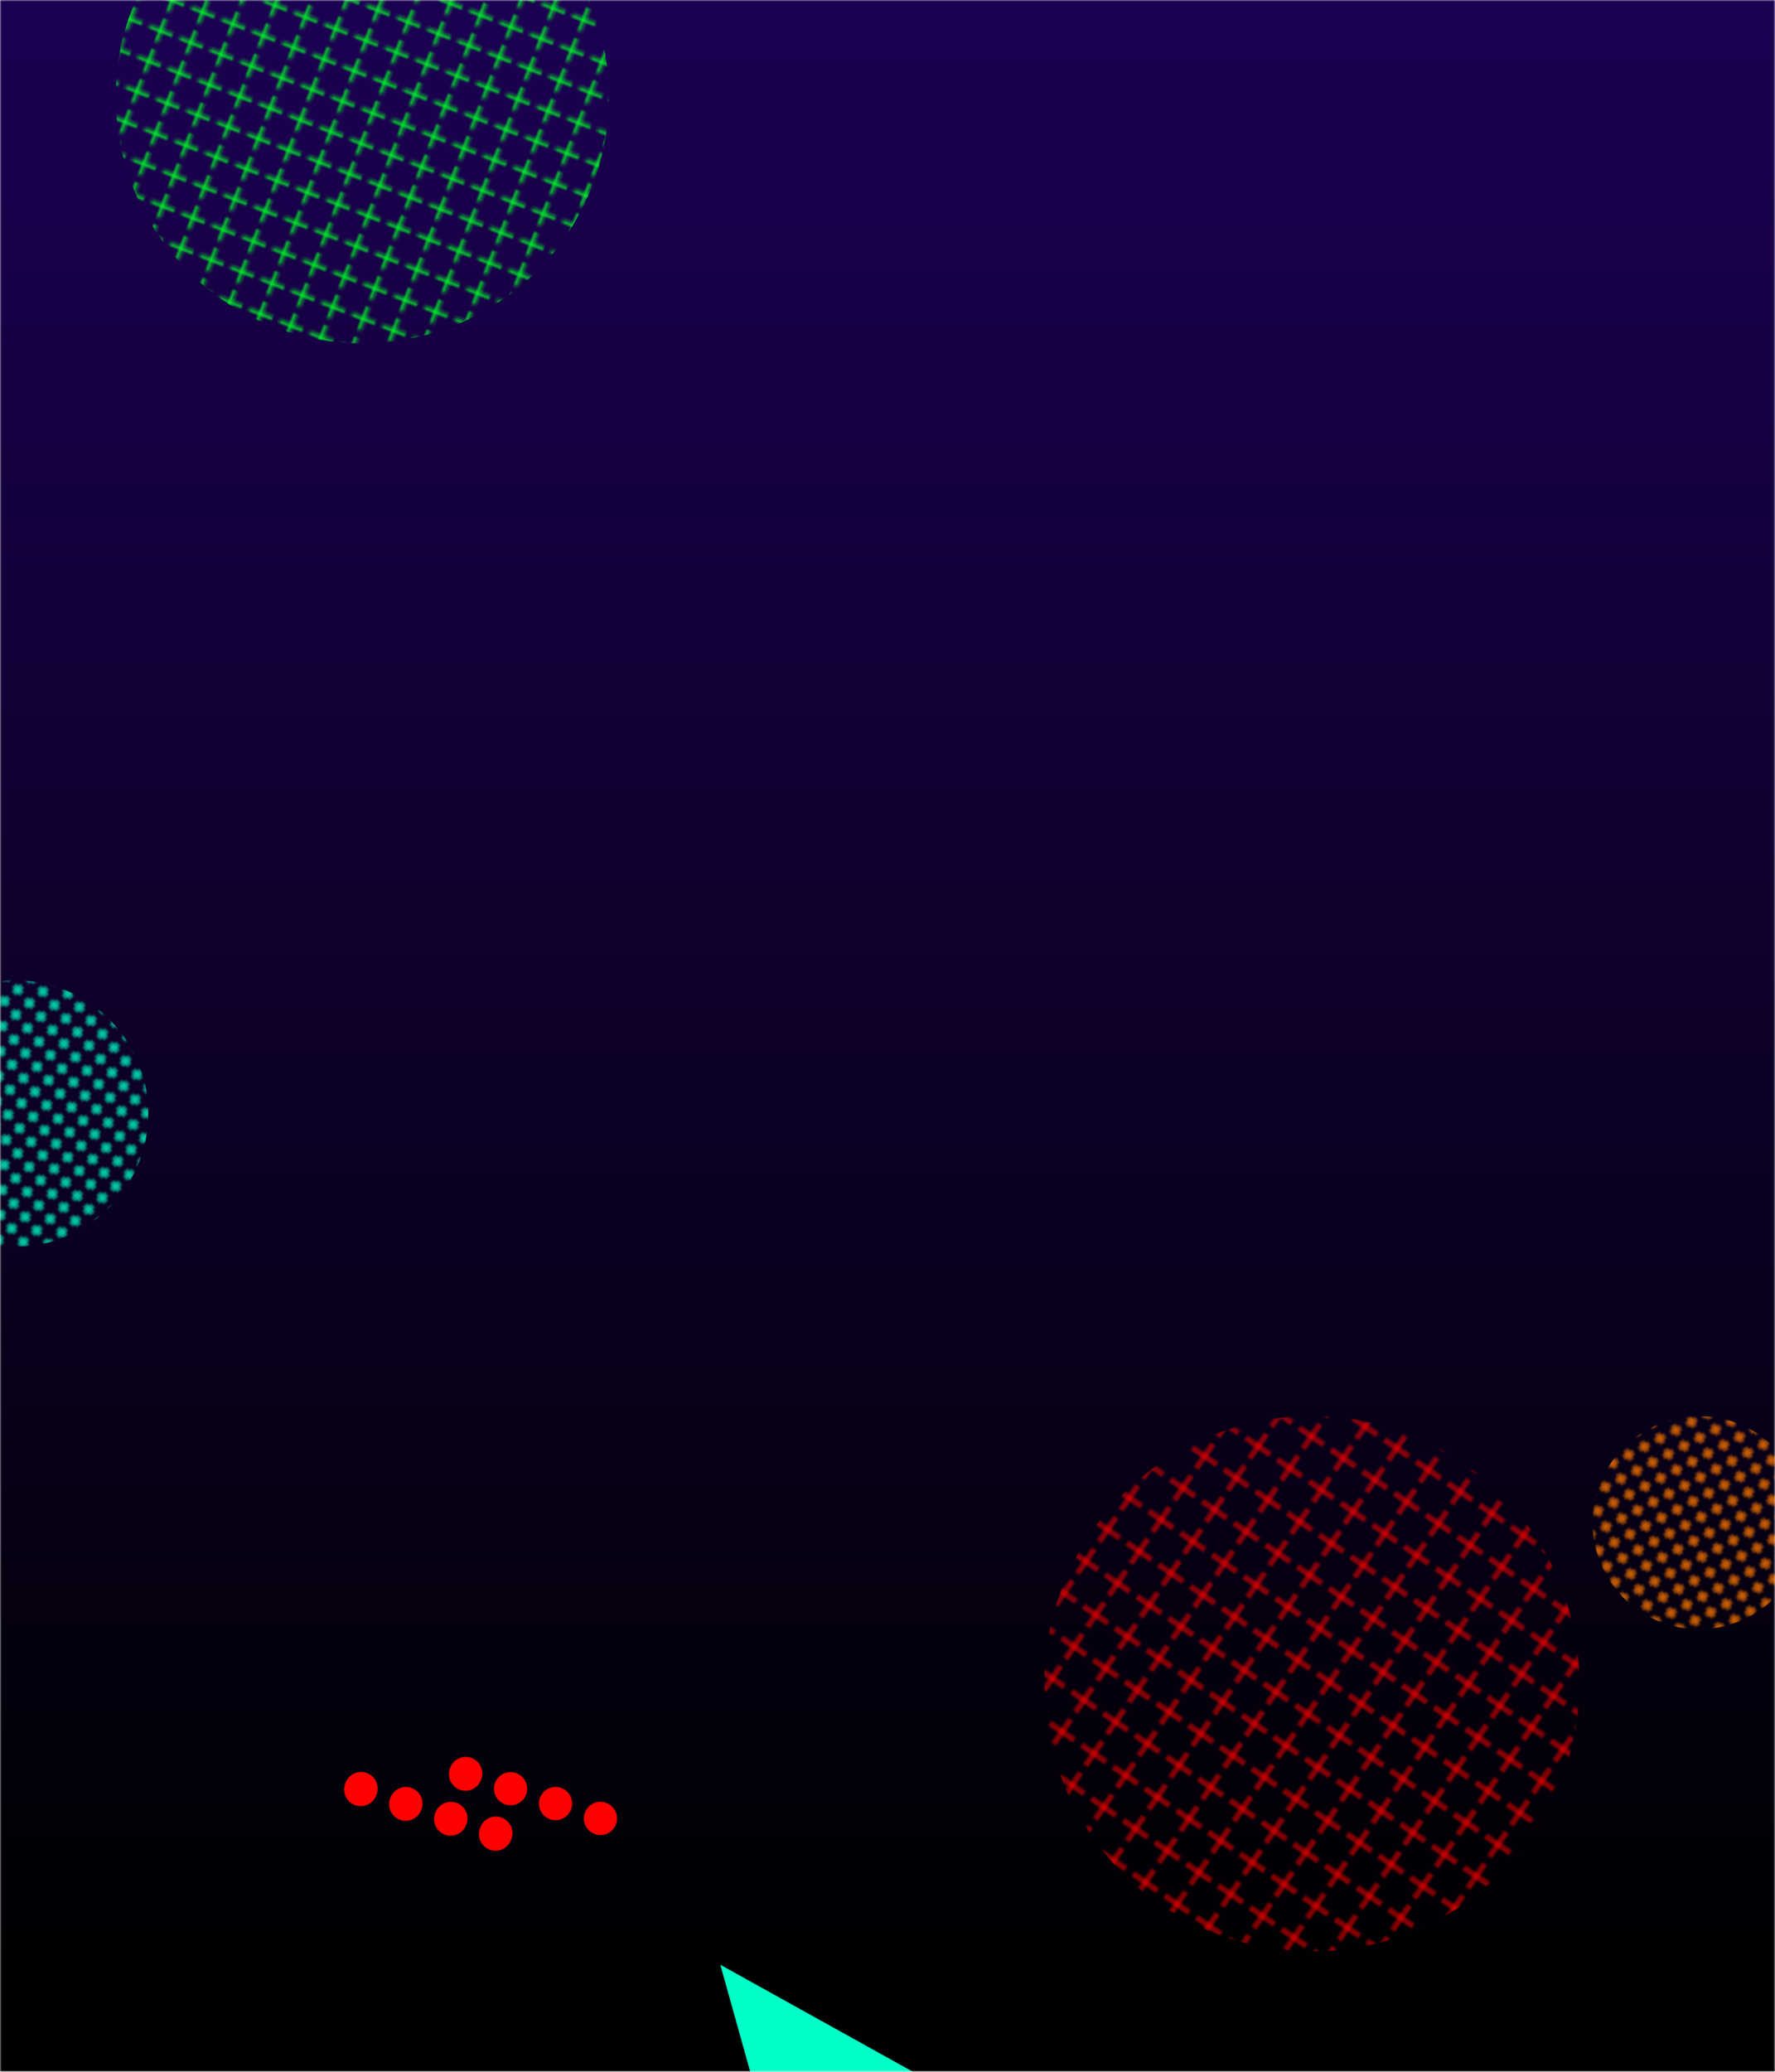 <svg xmlns="http://www.w3.org/2000/svg" version="1.1" xmlns:xlink="http://www.w3.org/1999/xlink" xmlns:svgjs="http://svgjs.com/svgjs" width="600" height="700" preserveAspectRatio="none" viewBox="0 0 600 700"><g mask="url(&quot;#SvgjsMask11049&quot;)" fill="none"><rect width="600" height="700" x="0" y="0" fill="url(#SvgjsLinearGradient11050)"></rect><path d="M437.61 771.65 L276.96 783.62L243.491 663.841z" fill="rgba(0, 255, 198, 1)"></path><rect width="361.8" height="361.8" clip-path="url(&quot;#SvgjsClipPath11051&quot;)" x="262.55" y="388" fill="url(#SvgjsPattern11052)" transform="rotate(34.47, 443.45, 568.9)"></rect><path d="M172.88 621.3a5.6 5.6 0 1 0-10.63-3.51 5.6 5.6 0 1 0 10.63 3.51zM157.69 616.28a5.6 5.6 0 1 0-10.63-3.52 5.6 5.6 0 1 0 10.63 3.52zM142.5 611.26a5.6 5.6 0 1 0-10.63-3.52 5.6 5.6 0 1 0 10.63 3.52zM127.31 606.23a5.6 5.6 0 1 0-10.63-3.51 5.6 5.6 0 1 0 10.63 3.51zM208.29 616.16a5.6 5.6 0 1 0-10.64-3.52 5.6 5.6 0 1 0 10.64 3.52zM193.1 611.14a5.6 5.6 0 1 0-10.64-3.52 5.6 5.6 0 1 0 10.64 3.52zM177.91 606.11a5.6 5.6 0 1 0-10.64-3.51 5.6 5.6 0 1 0 10.64 3.51zM162.71 601.09a5.6 5.6 0 1 0-10.63-3.52 5.6 5.6 0 1 0 10.63 3.52z" fill="rgba(255, 0, 0, 1)"></path><rect width="180" height="180" clip-path="url(&quot;#SvgjsClipPath11053&quot;)" x="-84.87" y="286.22" fill="url(#SvgjsPattern11054)" transform="rotate(319.48, 5.13, 376.22)"></rect><rect width="144" height="144" clip-path="url(&quot;#SvgjsClipPath11055&quot;)" x="502.35" y="442.48" fill="url(#SvgjsPattern11056)" transform="rotate(62.43, 574.35, 514.48)"></rect><rect width="333.44" height="333.44" clip-path="url(&quot;#SvgjsClipPath11057&quot;)" x="-44.23" y="-134.05" fill="url(#SvgjsPattern11058)" transform="rotate(111.15, 122.49, 32.67)"></rect></g><defs><mask id="SvgjsMask11049"><rect width="600" height="700" fill="#ffffff"></rect></mask><linearGradient x1="50%" y1="0%" x2="50%" y2="100%" gradientUnits="userSpaceOnUse" id="SvgjsLinearGradient11050"><stop stop-color="rgba(28, 0, 82, 1)" offset="0.01"></stop><stop stop-color="rgba(0, 0, 0, 1)" offset="0.97"></stop><stop stop-color="rgba(0, 0, 0, 1)" offset="1"></stop></linearGradient><pattern x="0" y="0" width="12.06" height="12.06" patternUnits="userSpaceOnUse" id="SvgjsPattern11052"><path d="M6.03 1L6.03 11.06M1 6.03L11.06 6.03" stroke="rgba(255, 0, 0, 1)" fill="none" stroke-width="1"></path></pattern><clipPath id="SvgjsClipPath11051"><circle r="90.45" cx="443.45" cy="568.9"></circle></clipPath><pattern x="0" y="0" width="6" height="6" patternUnits="userSpaceOnUse" id="SvgjsPattern11054"><path d="M3 1L3 5M1 3L5 3" stroke="rgba(0, 255, 198, 1)" fill="none" stroke-width="1.04"></path></pattern><clipPath id="SvgjsClipPath11053"><circle r="45" cx="5.13" cy="376.22"></circle></clipPath><pattern x="0" y="0" width="6" height="6" patternUnits="userSpaceOnUse" id="SvgjsPattern11056"><path d="M3 1L3 5M1 3L5 3" stroke="rgba(255, 120, 0, 1)" fill="none" stroke-width="1"></path></pattern><clipPath id="SvgjsClipPath11055"><circle r="36" cx="574.35" cy="514.48"></circle></clipPath><pattern x="0" y="0" width="10.42" height="10.42" patternUnits="userSpaceOnUse" id="SvgjsPattern11058"><path d="M5.21 1L5.21 9.42M1 5.21L9.42 5.21" stroke="rgba(0, 255, 40, 1)" fill="none" stroke-width="1"></path></pattern><clipPath id="SvgjsClipPath11057"><circle r="83.36" cx="122.49" cy="32.67"></circle></clipPath></defs></svg>